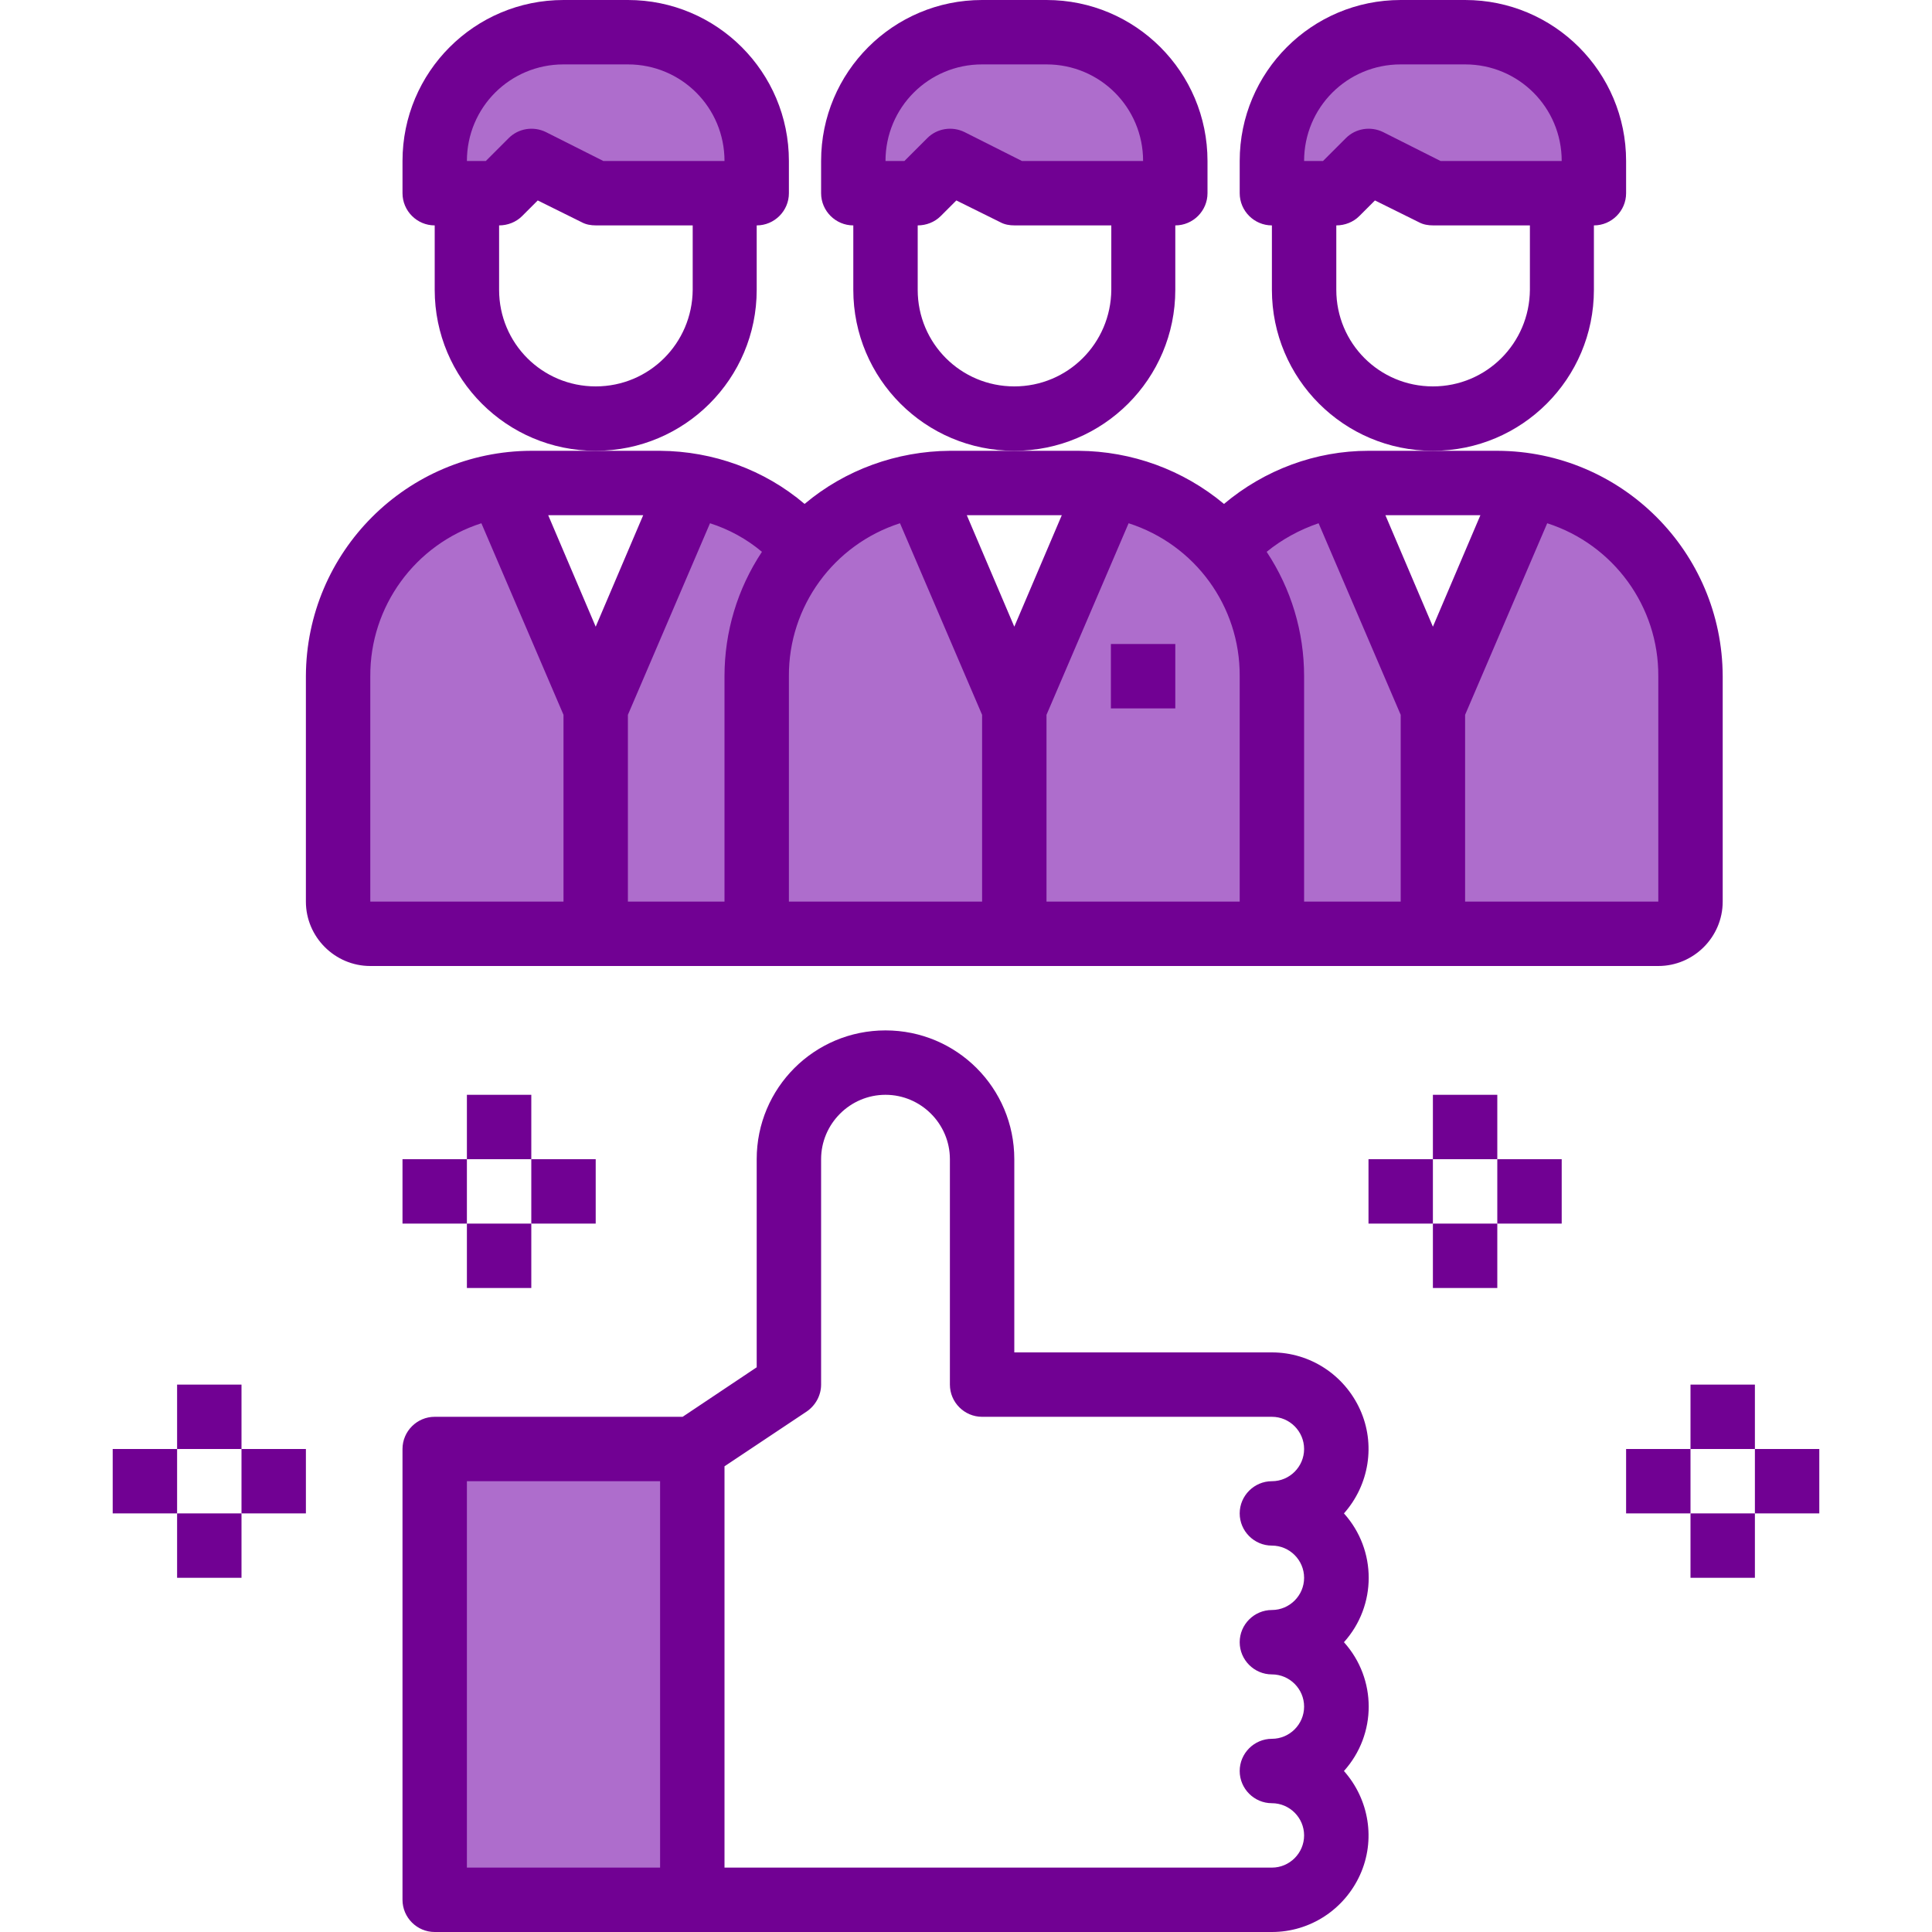 <?xml version="1.0" encoding="utf-8"?>
<!-- Generator: Adobe Illustrator 22.1.0, SVG Export Plug-In . SVG Version: 6.00 Build 0)  -->
<svg version="1.1" id="Layer_1" xmlns="http://www.w3.org/2000/svg" xmlns:xlink="http://www.w3.org/1999/xlink" x="0px" y="0px"
	 viewBox="0 0 480 480" style="enable-background:new 0 0 480 480;" xml:space="preserve">
<style type="text/css">
	.st0{fill:#AE6DCC;}
	.st1{fill:#710193;}
</style>
<path class="st0" d="M148,232h48c-4.4,0-8-3.6-8-8v-56c0-11.7,4.3-22.9,12-31.6c-7.3-8.4-17.3-14-28.3-15.7L148,176V232z"/>
<path class="st0" d="M84,168v56c0,4.4,3.6,8,8,8h56v-56l-23.7-55.4C101.1,124.4,84,144.5,84,168z"/>
<path class="st0" d="M356,232h56c4.4,0,8-3.6,8-8v-56c0-23.5-17.1-43.6-40.3-47.4L356,176V232z"/>
<path class="st0" d="M316,168v56c0,4.4-3.6,8-8,8h48v-56l-23.7-55.4c-11,1.8-21,7.3-28.3,15.7C311.7,145.1,316,156.3,316,168z"/>
<path class="st0" d="M188,168v56c0,4.4,3.6,8,8,8h56v-56l-23.7-55.4c-11,1.8-21,7.4-28.3,15.7C192.3,145.1,188,156.3,188,168z"/>
<path class="st0" d="M304,136.4c-7.3-8.4-17.3-13.9-28.3-15.7L252,176v56h56c4.4,0,8-3.6,8-8v-56C316,156.3,311.7,145.1,304,136.4z"
	/>
<path class="st0" d="M236,40l16,8h40v-8c0-17.7-14.3-32-32-32h-16c-17.7,0-32,14.3-32,32v8h16L236,40z"/>
<path class="st0" d="M340,40l16,8h40v-8c0-17.7-14.3-32-32-32h-16c-17.7,0-32,14.3-32,32v8h16L340,40z"/>
<path class="st0" d="M132,40l16,8h40v-8c0-17.7-14.3-32-32-32h-16c-17.7,0-32,14.3-32,32v8h16L132,40z"/>
<path class="st0" d="M108,360h64v112h-64V360z"/>
<g>
	<path class="st1" d="M276,160h16v16h-16V160z"/>
	<path class="st1" d="M412,240c8.8,0,16-7.2,16-16v-56c-0.1-30.9-25.1-55.9-56-56h-32c-13.1,0-25.8,4.7-35.9,13.2
		c-10.2-8.5-22.9-13.1-36.1-13.2h-32c-13.2,0.1-26,4.7-36.1,13.2c-10-8.5-22.7-13.1-35.9-13.2h-32c-30.9,0.1-55.9,25.1-56,56v56
		c0,8.8,7.2,16,16,16H412z M196,224v-56c-0.1-17.3,11.1-32.7,27.6-38l20.4,47.6V224H196z M260,224v-46.4l20.4-47.6
		c16.5,5.3,27.7,20.6,27.6,38v56H260z M314.7,137.1c3.8-3.1,8.2-5.5,12.9-7.1l20.4,47.6V224h-24v-56
		C324,157,320.8,146.3,314.7,137.1z M412,168v56h-48v-46.4l20.4-47.6C400.9,135.3,412.1,150.7,412,168z M367.8,128L356,155.7
		L344.2,128H367.8z M263.8,128L252,155.7L240.2,128H263.8z M159.8,128L148,155.7L136.2,128H159.8z M92,168
		c-0.1-17.3,11.1-32.7,27.6-38l20.4,47.6V224H92V168z M156,224v-46.4l20.4-47.6c4.7,1.5,9.1,3.9,12.9,7.1
		c-6.1,9.2-9.3,19.9-9.3,30.9v56H156z"/>
	<path class="st1" d="M292,72V56c4.4,0,8-3.6,8-8v-8c0-22.1-17.9-40-40-40h-16c-22.1,0-40,17.9-40,40v8c0,4.4,3.6,8,8,8v16
		c0,22.1,17.9,40,40,40S292,94.1,292,72z M244,16h16c13.3,0,24,10.7,24,24h-30.1l-14.3-7.2c-3.1-1.5-6.8-0.9-9.2,1.5l-5.7,5.7H220
		C220,26.7,230.7,16,244,16z M252,96c-13.3,0-24-10.7-24-24V56c2.1,0,4.2-0.8,5.7-2.3l3.9-3.9l10.9,5.4c1.1,0.6,2.3,0.8,3.6,0.8h24
		v16C276,85.3,265.3,96,252,96z"/>
	<path class="st1" d="M396,72V56c4.4,0,8-3.6,8-8v-8c0-22.1-17.9-40-40-40h-16c-22.1,0-40,17.9-40,40v8c0,4.4,3.6,8,8,8v16
		c0,22.1,17.9,40,40,40S396,94.1,396,72z M348,16h16c13.3,0,24,10.7,24,24h-30.1l-14.3-7.2c-3.1-1.5-6.8-0.9-9.2,1.5l-5.7,5.7H324
		C324,26.7,334.7,16,348,16z M356,96c-13.3,0-24-10.7-24-24V56c2.1,0,4.2-0.8,5.7-2.3l3.9-3.9l10.9,5.4c1.1,0.6,2.3,0.8,3.6,0.8h24
		v16C380,85.3,369.3,96,356,96z"/>
	<path class="st1" d="M188,72V56c4.4,0,8-3.6,8-8v-8c0-22.1-17.9-40-40-40h-16c-22.1,0-40,17.9-40,40v8c0,4.4,3.6,8,8,8v16
		c0,22.1,17.9,40,40,40S188,94.1,188,72z M140,16h16c13.3,0,24,10.7,24,24h-30.1l-14.3-7.2c-3.1-1.5-6.8-0.9-9.2,1.5l-5.7,5.7H116
		C116,26.7,126.7,16,140,16z M148,96c-13.3,0-24-10.7-24-24V56c2.1,0,4.2-0.8,5.7-2.3l3.9-3.9l10.9,5.4c1.1,0.6,2.3,0.8,3.6,0.8h24
		v16C172,85.3,161.3,96,148,96z"/>
	<path class="st1" d="M316,336h-64v-48c0-17.7-14.3-32-32-32s-32,14.3-32,32v51.7L169.6,352H108c-4.4,0-8,3.6-8,8v112
		c0,4.4,3.6,8,8,8h208c9.5,0,18-5.6,21.9-14.2c3.9-8.6,2.3-18.7-4-25.8c8.2-9.1,8.2-22.9,0-32c8.2-9.1,8.2-22.9,0-32
		c6.3-7.1,7.9-17.2,4-25.8C334,341.6,325.5,336,316,336z M116,368h48v96h-48V368z M316,384c4.4,0,8,3.6,8,8s-3.6,8-8,8s-8,3.6-8,8
		s3.6,8,8,8s8,3.6,8,8s-3.6,8-8,8s-8,3.6-8,8s3.6,8,8,8s8,3.6,8,8s-3.6,8-8,8H180v-99.7l20.4-13.6c2.2-1.5,3.6-4,3.6-6.7v-56
		c0-8.8,7.2-16,16-16s16,7.2,16,16v56c0,4.4,3.6,8,8,8h72c4.4,0,8,3.6,8,8s-3.6,8-8,8s-8,3.6-8,8S311.6,384,316,384z"/>
	<path class="st1" d="M116,272h16v16h-16V272z"/>
	<path class="st1" d="M100,288h16v16h-16V288z"/>
	<path class="st1" d="M116,304h16v16h-16V304z"/>
	<path class="st1" d="M132,288h16v16h-16V288z"/>
	<path class="st1" d="M44,344h16v16H44V344z"/>
	<path class="st1" d="M28,360h16v16H28V360z"/>
	<path class="st1" d="M44,376h16v16H44V376z"/>
	<path class="st1" d="M60,360h16v16H60V360z"/>
	<path class="st1" d="M356,272h16v16h-16V272z"/>
	<path class="st1" d="M340,288h16v16h-16V288z"/>
	<path class="st1" d="M356,304h16v16h-16V304z"/>
	<path class="st1" d="M372,288h16v16h-16V288z"/>
	<path class="st1" d="M420,344h16v16h-16V344z"/>
	<path class="st1" d="M404,360h16v16h-16V360z"/>
	<path class="st1" d="M420,376h16v16h-16V376z"/>
	<path class="st1" d="M436,360h16v16h-16V360z"/>
</g>
</svg>

